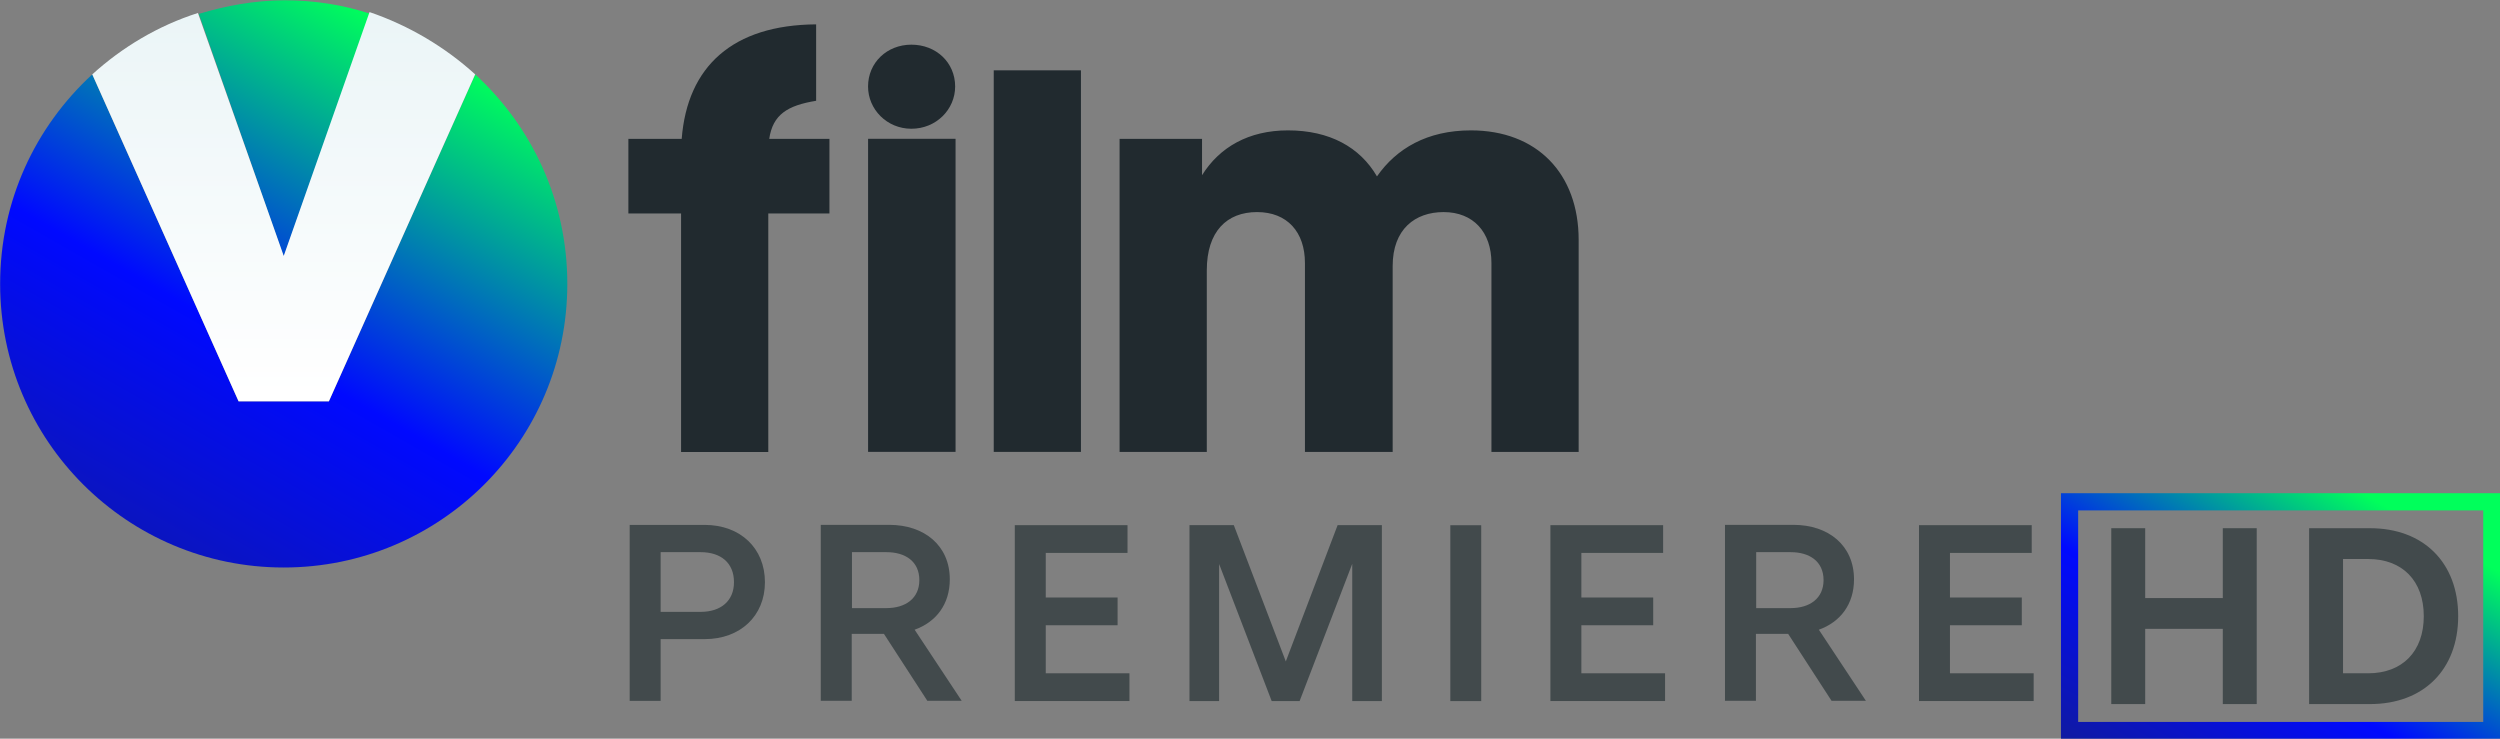 <svg width="984.41" height="290.86" version="1.1" viewBox="0 0 260.46 76.956" xmlns="http://www.w3.org/2000/svg">
 <rect x="0" y="0" width="260.46" height="76.956" fill="#808080" stroke="none"/>
 <defs>
  <linearGradient id="paint0_linear" x1="58.828" x2="192.1" y1="386.87" y2="153.49" gradientUnits="userSpaceOnUse">
   <stop stop-color="#16217C" offset="0"/>
   <stop stop-color="#16217C" offset=".004"/>
   <stop stop-color="#0009FF" offset=".569"/>
   <stop stop-color="#00FF5B" offset="1"/>
  </linearGradient>
  <linearGradient id="paint1_linear" x1="91.127" x2="224.4" y1="405.32" y2="171.93" gradientUnits="userSpaceOnUse">
   <stop stop-color="#16217C" offset="0"/>
   <stop stop-color="#16217C" offset=".004"/>
   <stop stop-color="#0009FF" offset=".569"/>
   <stop stop-color="#00FF5B" offset="1"/>
  </linearGradient>
  <linearGradient id="paint2_linear" x1="178.09" x2="178.09" y1="162.69" y2="290.89" gradientUnits="userSpaceOnUse">
   <stop stop-color="#EBF5F7" offset="0"/>
   <stop stop-color="#fff" offset=".997"/>
   <stop stop-color="#fff" offset="1"/>
  </linearGradient>
  <linearGradient id="linearGradient1227" x1="148.99" x2="169.56" y1="94.827" y2="59.204" gradientTransform="matrix(.87 0 0 .871 62.208 153.03)" gradientUnits="userSpaceOnUse">
   <stop stop-color="#16217C" offset=".005"/>
   <stop stop-color="#0009FF" offset=".547"/>
   <stop stop-color="#00FF5B" offset="1"/>
  </linearGradient>
 </defs>
 <g transform="translate(-84.659 -114.94)">
  <g fill="#212a2f">
   <path d="m188.19 162.02h9.086v-39.753h-9.086z"/>
   <g transform="matrix(6.542 0 0 -6.542 249.13 139.94)">
    <path d="m0 0v-3.376h-1.389v3.009c0 0.492-0.289 0.811-0.762 0.811-0.453 0-0.811-0.271-0.811-0.859v-2.961h-1.397v3.009c0 0.492-0.281 0.811-0.763 0.811s-0.8-0.309-0.8-0.927v-2.893h-1.389v4.986h1.313v-0.579c0.278 0.445 0.741 0.714 1.368 0.714 0.666 0 1.148-0.269 1.418-0.733 0.309 0.444 0.8 0.733 1.496 0.733 1.05 0 1.716-0.685 1.716-1.745" fill="#212a2f"/>
   </g>
   <g transform="matrix(6.542 0 0 -6.542 164.8 129.41)">
    <path d="m0 0c0.057 0.389 0.292 0.532 0.747 0.607v1.217c-1.325-9e-3 -2.051-0.666-2.141-1.824h-0.849v-1.187h0.839v-3.799h1.389v3.799h0.974v1.187z" fill="#212a2f"/>
   </g>
   <g transform="matrix(6.542 0 0 -6.542 184.17 123.95)">
    <path d="m0 0c0-0.365-0.301-0.673-0.697-0.673-0.389 0-0.69 0.308-0.69 0.673 0 0.38 0.301 0.666 0.69 0.666 0.396 0 0.697-0.286 0.697-0.666" fill="#212a2f"/>
   </g>
   <path d="m175.1 129.4h9.112v32.616h-9.112z"/>
  </g>
  <g transform="matrix(.311 0 0 .311 58.861 65.836)">
   <path d="m178 243.92-28.44-81.386c9.077-2.723 18.758-4.538 28.743-4.538 9.984 0 19.665 1.513 28.742 4.538z" fill="url(#paint0_linear)"/>
   <path d="m273 253c0 52.643-42.659 95-95 95s-95-42.357-95-95c0-27.835 11.799-52.644 30.86-70.191l49.013 109.52h30.254l49.013-109.52c19.061 17.547 30.86 42.356 30.86 70.191z" fill="url(#paint1_linear)"/>
   <path d="m242.14 182.81-49.013 109.52h-30.255l-49.013-109.52c9.984-9.076 22.086-16.337 35.398-20.573l28.743 81.386 28.742-81.688c13.312 4.538 25.414 11.799 35.398 20.875z" fill="url(#paint2_linear)"/>
  </g>
  <g transform="matrix(6.542 0 0 -6.542 -2348.2 4526.5)" fill="#424a4c">
   <g transform="translate(383.04 664.6)">
    <path d="m0 0c0.327 0 0.532 0.178 0.532 0.473 0 0.304-0.205 0.478-0.532 0.478h-0.636v-0.951zm0.066 1.385c0.568 0 0.959-0.372 0.959-0.912 0-0.536-0.391-0.907-0.959-0.907h-0.702v-0.983h-0.493v2.802z" fill="#424a4c"/>
   </g>
   <g transform="translate(386 664.66)">
    <path d="m0 0c0.303 0 0.524 0.154 0.524 0.446 0 0.296-0.221 0.445-0.524 0.445h-0.549v-0.891zm-0.04-0.41h-0.513v-1.066h-0.493v2.802h1.089c0.564 0 0.966-0.332 0.966-0.868 0-0.395-0.216-0.679-0.56-0.802l0.749-1.132h-0.547z" fill="#424a4c"/>
   </g>
   <g transform="translate(389.87 663.18)">
    <path d="m0 0h-1.826v2.801h1.795v-0.442h-1.302v-0.71h1.144v-0.442h-1.144v-0.765h1.333z" fill="#424a4c"/>
   </g>
   <g transform="translate(393.89 663.18)">
    <path d="m0 0h-0.472v2.185l-0.838-2.185h-0.445l-0.837 2.182v-2.182h-0.472v2.801h0.706l0.828-2.17 0.825 2.17h0.705z" fill="#424a4c"/>
   </g>
   <path d="m394.98 665.98h0.492v-2.801h-0.492z"/>
   <g transform="translate(398.4 663.18)">
    <path d="m0 0h-1.826v2.801h1.795v-0.442h-1.302v-0.71h1.144v-0.442h-1.144v-0.765h1.333z" fill="#424a4c"/>
   </g>
   <g transform="translate(400.4 664.66)">
    <path d="m0 0c0.303 0 0.524 0.154 0.524 0.446 0 0.296-0.221 0.445-0.524 0.445h-0.549v-0.891zm-0.04-0.41h-0.513v-1.066h-0.493v2.802h1.089c0.564 0 0.966-0.332 0.966-0.868 0-0.395-0.216-0.679-0.56-0.802l0.749-1.132h-0.547z" fill="#424a4c"/>
   </g>
   <g transform="translate(404.27 663.18)">
    <path d="m0 0h-1.826v2.801h1.795v-0.442h-1.302v-0.71h1.144v-0.442h-1.144v-0.765h1.333z" fill="#424a4c"/>
   </g>
  </g>
  <g transform="matrix(1.259 0 0 1.259 65.872 -91.811)">
   <g transform="matrix(1.027 0 0 1.027 51.227 153.2)" fill="#424a4c" stroke-width=".848">
    <path d="m137.5 61.399h6.253v6.06h2.733v-14.171h-2.733v5.63h-6.253v-5.63h-2.733v14.171h2.733z"/>
    <path d="m155.62 53.289h-4.912v14.171h4.912c4.313 0 7.1-2.781 7.1-7.085s-2.788-7.086-7.1-7.086zm-2.179 2.482h2.023c2.767 0 4.484 1.764 4.484 4.604s-1.718 4.604-4.484 4.604h-2.023z"/>
   </g>
   <path d="m185.47 205.03v20.352h36.368v-20.352zm34.943 18.927h-33.52v-17.502h33.52z" fill="url(#linearGradient1227)" stroke-width=".871"/>
  </g>
 </g>
</svg>
